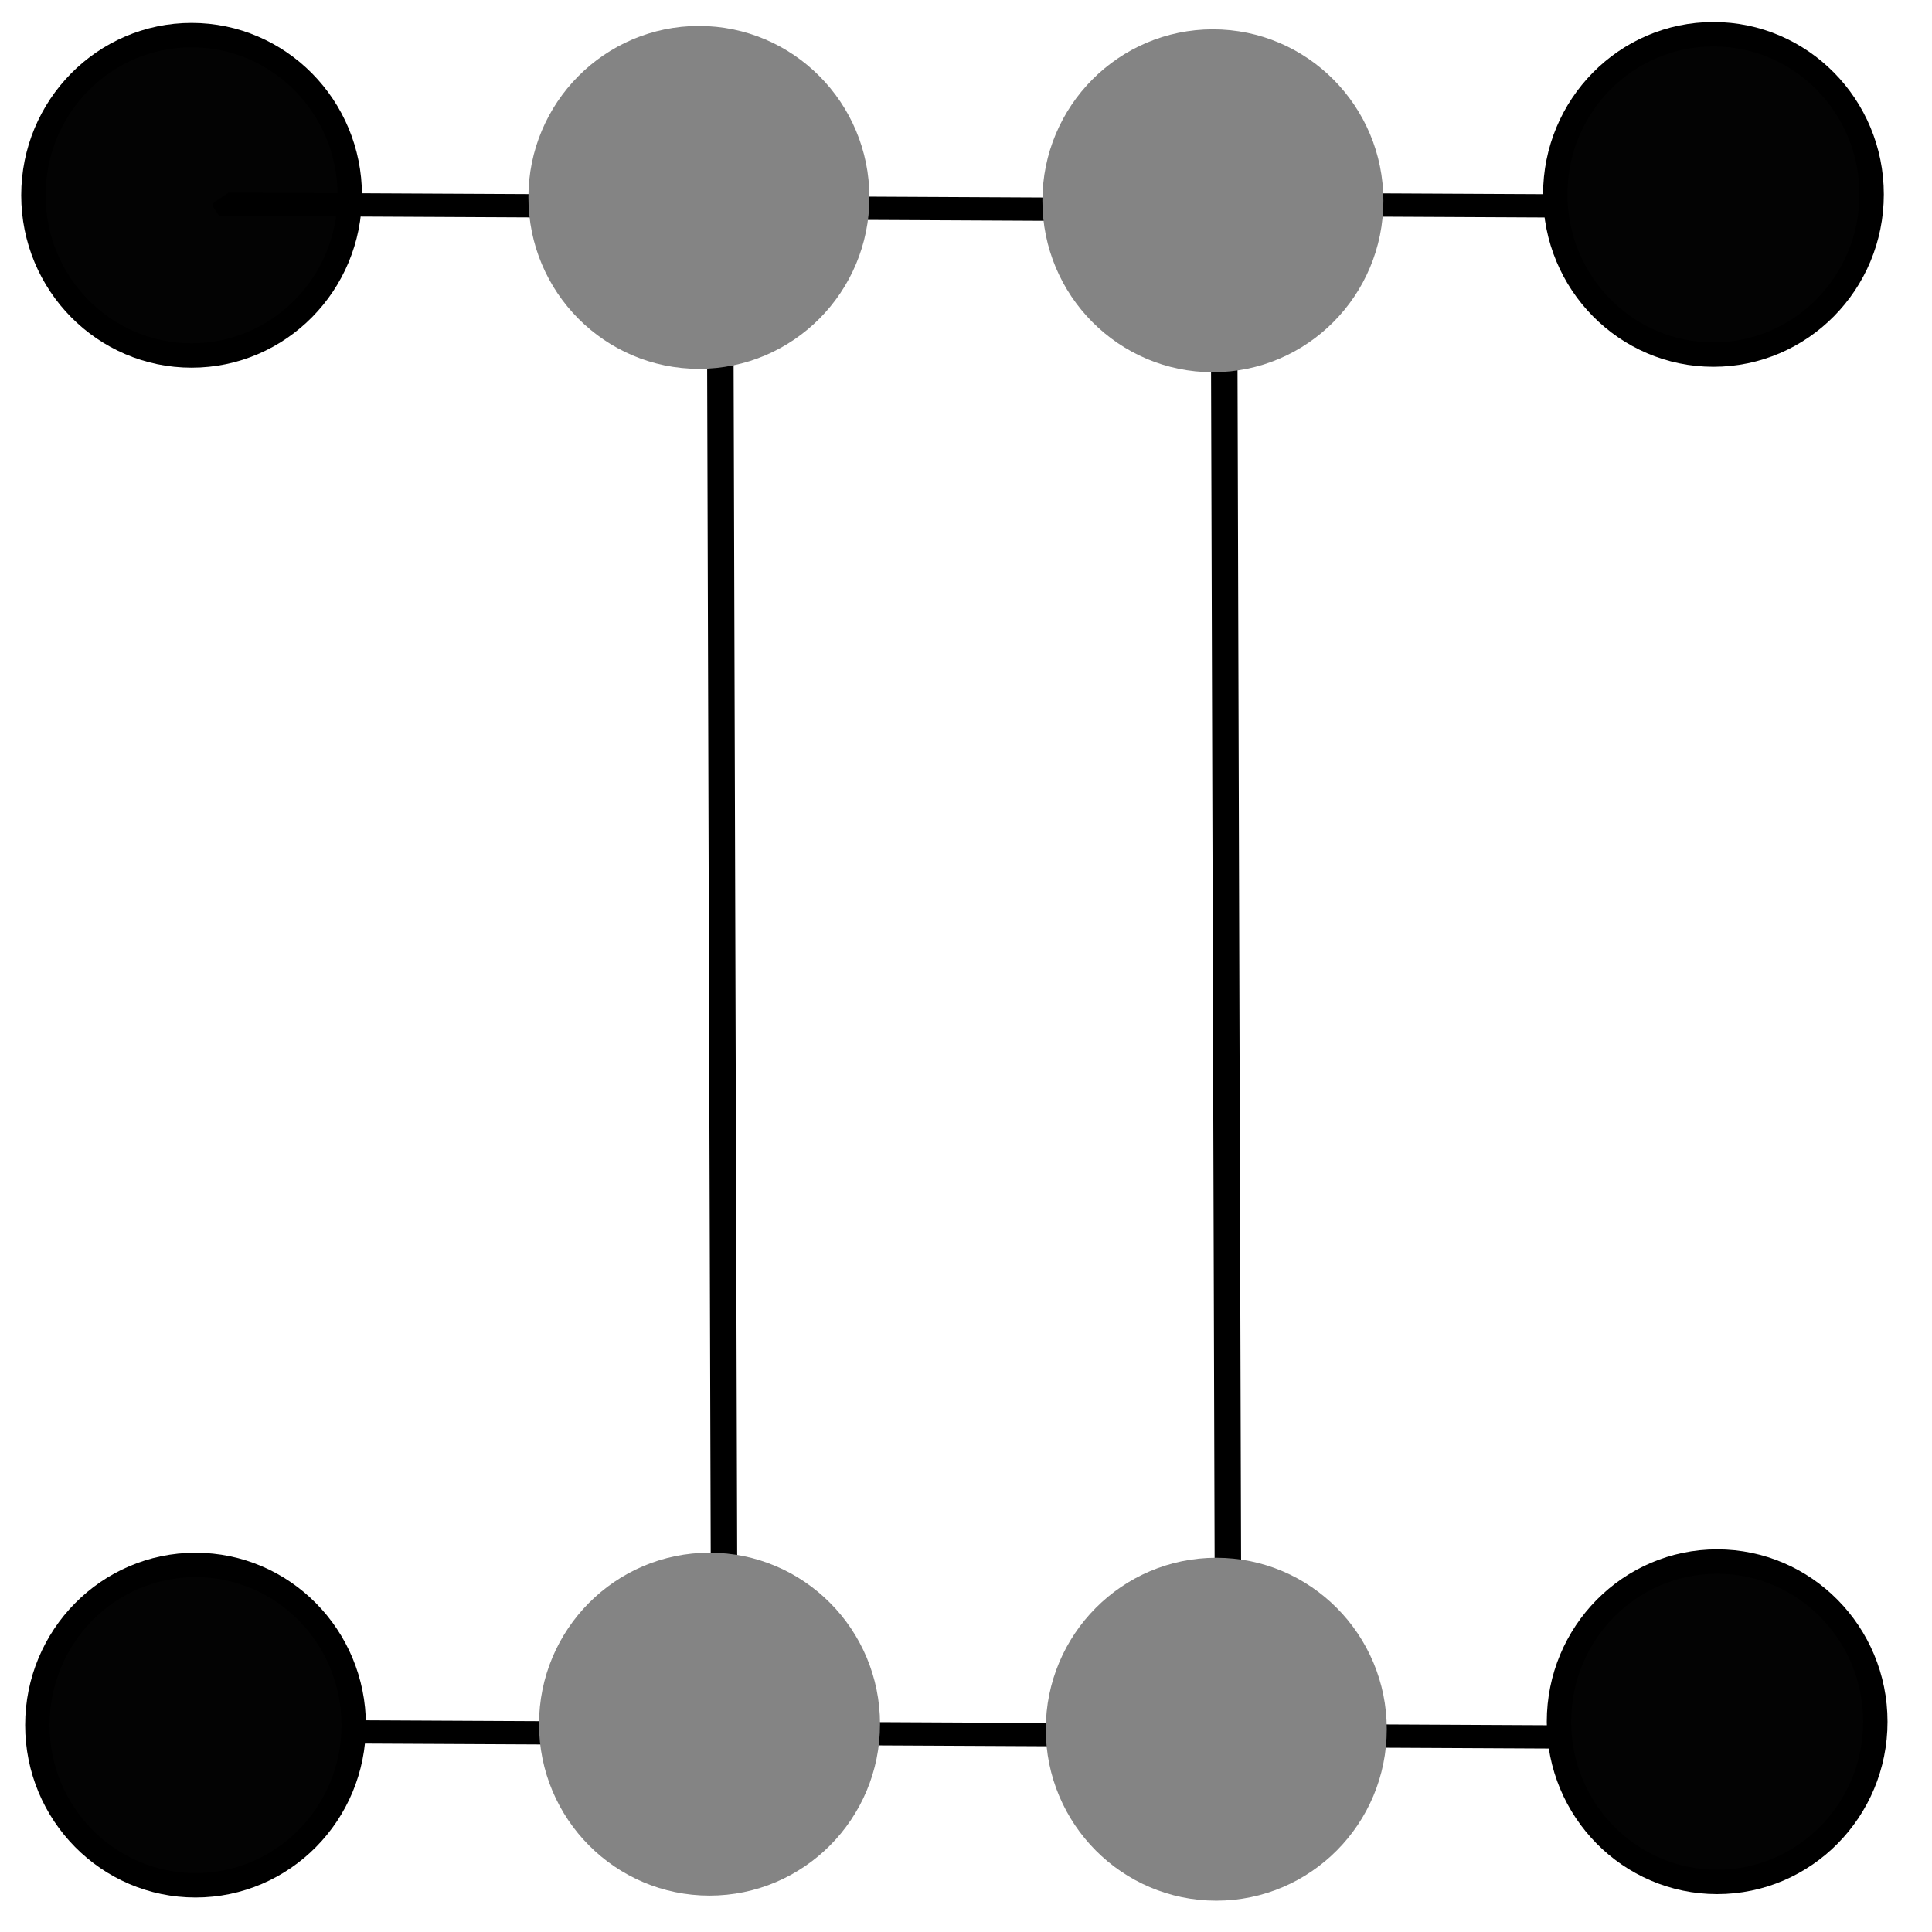 <?xml version="1.0" encoding="UTF-8" standalone="no"?>
<svg
   width="24"
   height="24"
   viewBox="0 0 24 24"
   version="1.1"
   id="svg831"
   sodipodi:docname="ic_oneBarnette_24px.svg"
   inkscape:version="1.3.2 (091e20e, 2023-11-25, custom)"
   xmlns:inkscape="http://www.inkscape.org/namespaces/inkscape"
   xmlns:sodipodi="http://sodipodi.sourceforge.net/DTD/sodipodi-0.dtd"
   xmlns="http://www.w3.org/2000/svg"
   xmlns:svg="http://www.w3.org/2000/svg"
   xmlns:rdf="http://www.w3.org/1999/02/22-rdf-syntax-ns#"
   xmlns:cc="http://creativecommons.org/ns#"
   xmlns:dc="http://purl.org/dc/elements/1.1/">
  <defs
     id="defs835" />
  <sodipodi:namedview
     pagecolor="#ffffff"
     bordercolor="#666666"
     borderopacity="1"
     objecttolerance="10"
     gridtolerance="10"
     guidetolerance="10"
     inkscape:pageopacity="0"
     inkscape:pageshadow="2"
     inkscape:window-width="1920"
     inkscape:window-height="991"
     id="namedview833"
     showgrid="true"
     inkscape:zoom="23.805929"
     inkscape:cx="11.131681"
     inkscape:cy="13.589052"
     inkscape:window-x="-9"
     inkscape:window-y="-9"
     inkscape:window-maximized="1"
     inkscape:current-layer="layer1"
     inkscape:showpageshadow="2"
     inkscape:pagecheckerboard="0"
     inkscape:deskcolor="#d1d1d1">
    <inkscape:grid
       id="grid1"
       units="px"
       originx="0"
       originy="0"
       spacingx="1"
       spacingy="1"
       empcolor="#0099e5"
       empopacity="0.302"
       color="#0099e5"
       opacity="0.149"
       empspacing="5"
       dotted="false"
       gridanglex="30"
       gridanglez="30"
       visible="true" />
  </sodipodi:namedview>
  <g
     inkscape:groupmode="layer"
     id="layer1"
     inkscape:label="nodes">
    <g
       inkscape:groupmode="layer"
       id="layer2"
       inkscape:label="edges">
      <g
         id="g4590"
         transform="translate(9.713,-5.287)" />
    </g>
    <ellipse
       style="opacity:1;fill:#030303;fill-opacity:1;stroke:#000000;stroke-width:0.303;stroke-miterlimit:0;stroke-dasharray:none;stroke-dashoffset:0;stroke-opacity:1"
       id="path4659"
       cx="2.38"
       cy="2.426"
       rx="1.965"
       ry="1.99" />
    <rect
       style="opacity:1;fill:#030303;fill-opacity:1;stroke:#000000;stroke-width:0.279;stroke-miterlimit:0;stroke-dasharray:none;stroke-dashoffset:0;stroke-opacity:1"
       id="rect4691-5"
       width="0.05"
       height="21.917"
       x="-8.968"
       y="1.227"
       transform="matrix(-0.999,0.042,0.003,1,0,0)" />
    <rect
       style="fill:#030303;fill-opacity:1;stroke:#000000;stroke-width:0.279;stroke-miterlimit:0;stroke-dasharray:none;stroke-dashoffset:0;stroke-opacity:1"
       id="rect4691-5-7"
       width="0.05"
       height="21.917"
       x="-15.233"
       y="1.615"
       transform="matrix(-0.999,0.042,0.003,1,0,0)" />
    <rect
       style="opacity:1;fill:#030303;fill-opacity:1;stroke:#000000;stroke-width:0.265;stroke-miterlimit:0;stroke-dasharray:none;stroke-dashoffset:0;stroke-opacity:1"
       id="rect4691-8-1"
       width="0.047"
       height="6.865"
       x="23.164"
       y="10.832"
       transform="matrix(-0.38,0.925,1,0.005,0,0)" />
    <rect
       style="fill:#030303;fill-opacity:1;stroke:#000000;stroke-width:0.265;stroke-miterlimit:0;stroke-dasharray:none;stroke-dashoffset:0;stroke-opacity:1"
       id="rect4691-8-1-5"
       width="0.047"
       height="6.865"
       x="2.71"
       y="10.077"
       transform="matrix(-0.38,0.925,1,0.005,0,0)" />
    <rect
       style="fill:#030303;fill-opacity:1;stroke:#000000;stroke-width:0.265;stroke-miterlimit:0;stroke-dasharray:none;stroke-dashoffset:0;stroke-opacity:1"
       id="rect4691-8-1-6"
       width="0.047"
       height="6.865"
       x="2.699"
       y="3.815"
       transform="matrix(-0.38,0.925,1,0.005,0,0)" />
    <rect
       style="fill:#030303;fill-opacity:1;stroke:#000000;stroke-width:0.265;stroke-miterlimit:0;stroke-dasharray:none;stroke-dashoffset:0;stroke-opacity:1"
       id="rect4691-8-1-9"
       width="0.047"
       height="6.865"
       x="2.632"
       y="16.643"
       transform="matrix(-0.38,0.925,1,0.005,0,0)" />
    <rect
       style="fill:#030303;fill-opacity:1;stroke:#000000;stroke-width:0.265;stroke-miterlimit:0;stroke-dasharray:none;stroke-dashoffset:0;stroke-opacity:1"
       id="rect4691-8-1-530"
       width="0.047"
       height="6.865"
       x="23.151"
       y="23.918"
       transform="matrix(-0.38,0.925,1,0.005,0,0)" />
    <rect
       style="fill:#030303;fill-opacity:1;stroke:#000000;stroke-width:0.265;stroke-miterlimit:0;stroke-dasharray:none;stroke-dashoffset:0;stroke-opacity:1"
       id="rect4691-8-1-53"
       width="0.047"
       height="6.865"
       x="23.154"
       y="17.726"
       transform="matrix(-0.38,0.925,1,0.005,0,0)" />
    <ellipse
       style="opacity:1;fill:#848484;fill-opacity:1;stroke:#848484;stroke-width:0.302;stroke-miterlimit:0;stroke-dasharray:none;stroke-dashoffset:0;stroke-opacity:1"
       id="path4659-4"
       cx="8.814"
       cy="21.418"
       rx="1.967"
       ry="1.979" />
    <ellipse
       style="fill:#848484;fill-opacity:1;stroke:#848484;stroke-width:0.302;stroke-miterlimit:0;stroke-dasharray:none;stroke-dashoffset:0;stroke-opacity:1"
       id="path4659-4-5"
       cx="15.109"
       cy="21.481"
       rx="1.967"
       ry="1.979" />
    <ellipse
       style="fill:#848484;fill-opacity:1;stroke:#848484;stroke-width:0.302;stroke-miterlimit:0;stroke-dasharray:none;stroke-dashoffset:0;stroke-opacity:1"
       id="path4659-4-9"
       cx="8.682"
       cy="2.452"
       rx="1.967"
       ry="1.979" />
    <ellipse
       style="fill:#848484;fill-opacity:1;stroke:#848484;stroke-width:0.302;stroke-miterlimit:0;stroke-dasharray:none;stroke-dashoffset:0;stroke-opacity:1"
       id="path4659-4-4"
       cx="15.067"
       cy="2.494"
       rx="1.967"
       ry="1.979" />
    <ellipse
       style="opacity:1;fill:#030303;fill-opacity:1;stroke:#000000;stroke-width:0.303;stroke-miterlimit:0;stroke-dasharray:none;stroke-dashoffset:0;stroke-opacity:1"
       id="path4659-4-1"
       cx="2.429"
       cy="21.43"
       rx="1.965"
       ry="1.99" />
    <ellipse
       style="opacity:1;fill:#030303;fill-opacity:1;stroke:#000000;stroke-width:0.303;stroke-miterlimit:0;stroke-dasharray:none;stroke-dashoffset:0;stroke-opacity:1"
       id="path4659-4-1-9"
       cx="21.331"
       cy="21.388"
       rx="1.965"
       ry="1.99" />
    <ellipse
       style="fill:#030303;fill-opacity:1;stroke:#000000;stroke-width:0.303;stroke-miterlimit:0;stroke-dasharray:none;stroke-dashoffset:0;stroke-opacity:1"
       id="path4659-4-1-9-3"
       cx="21.285"
       cy="2.415"
       rx="1.965"
       ry="1.99" />
  </g>
</svg>
